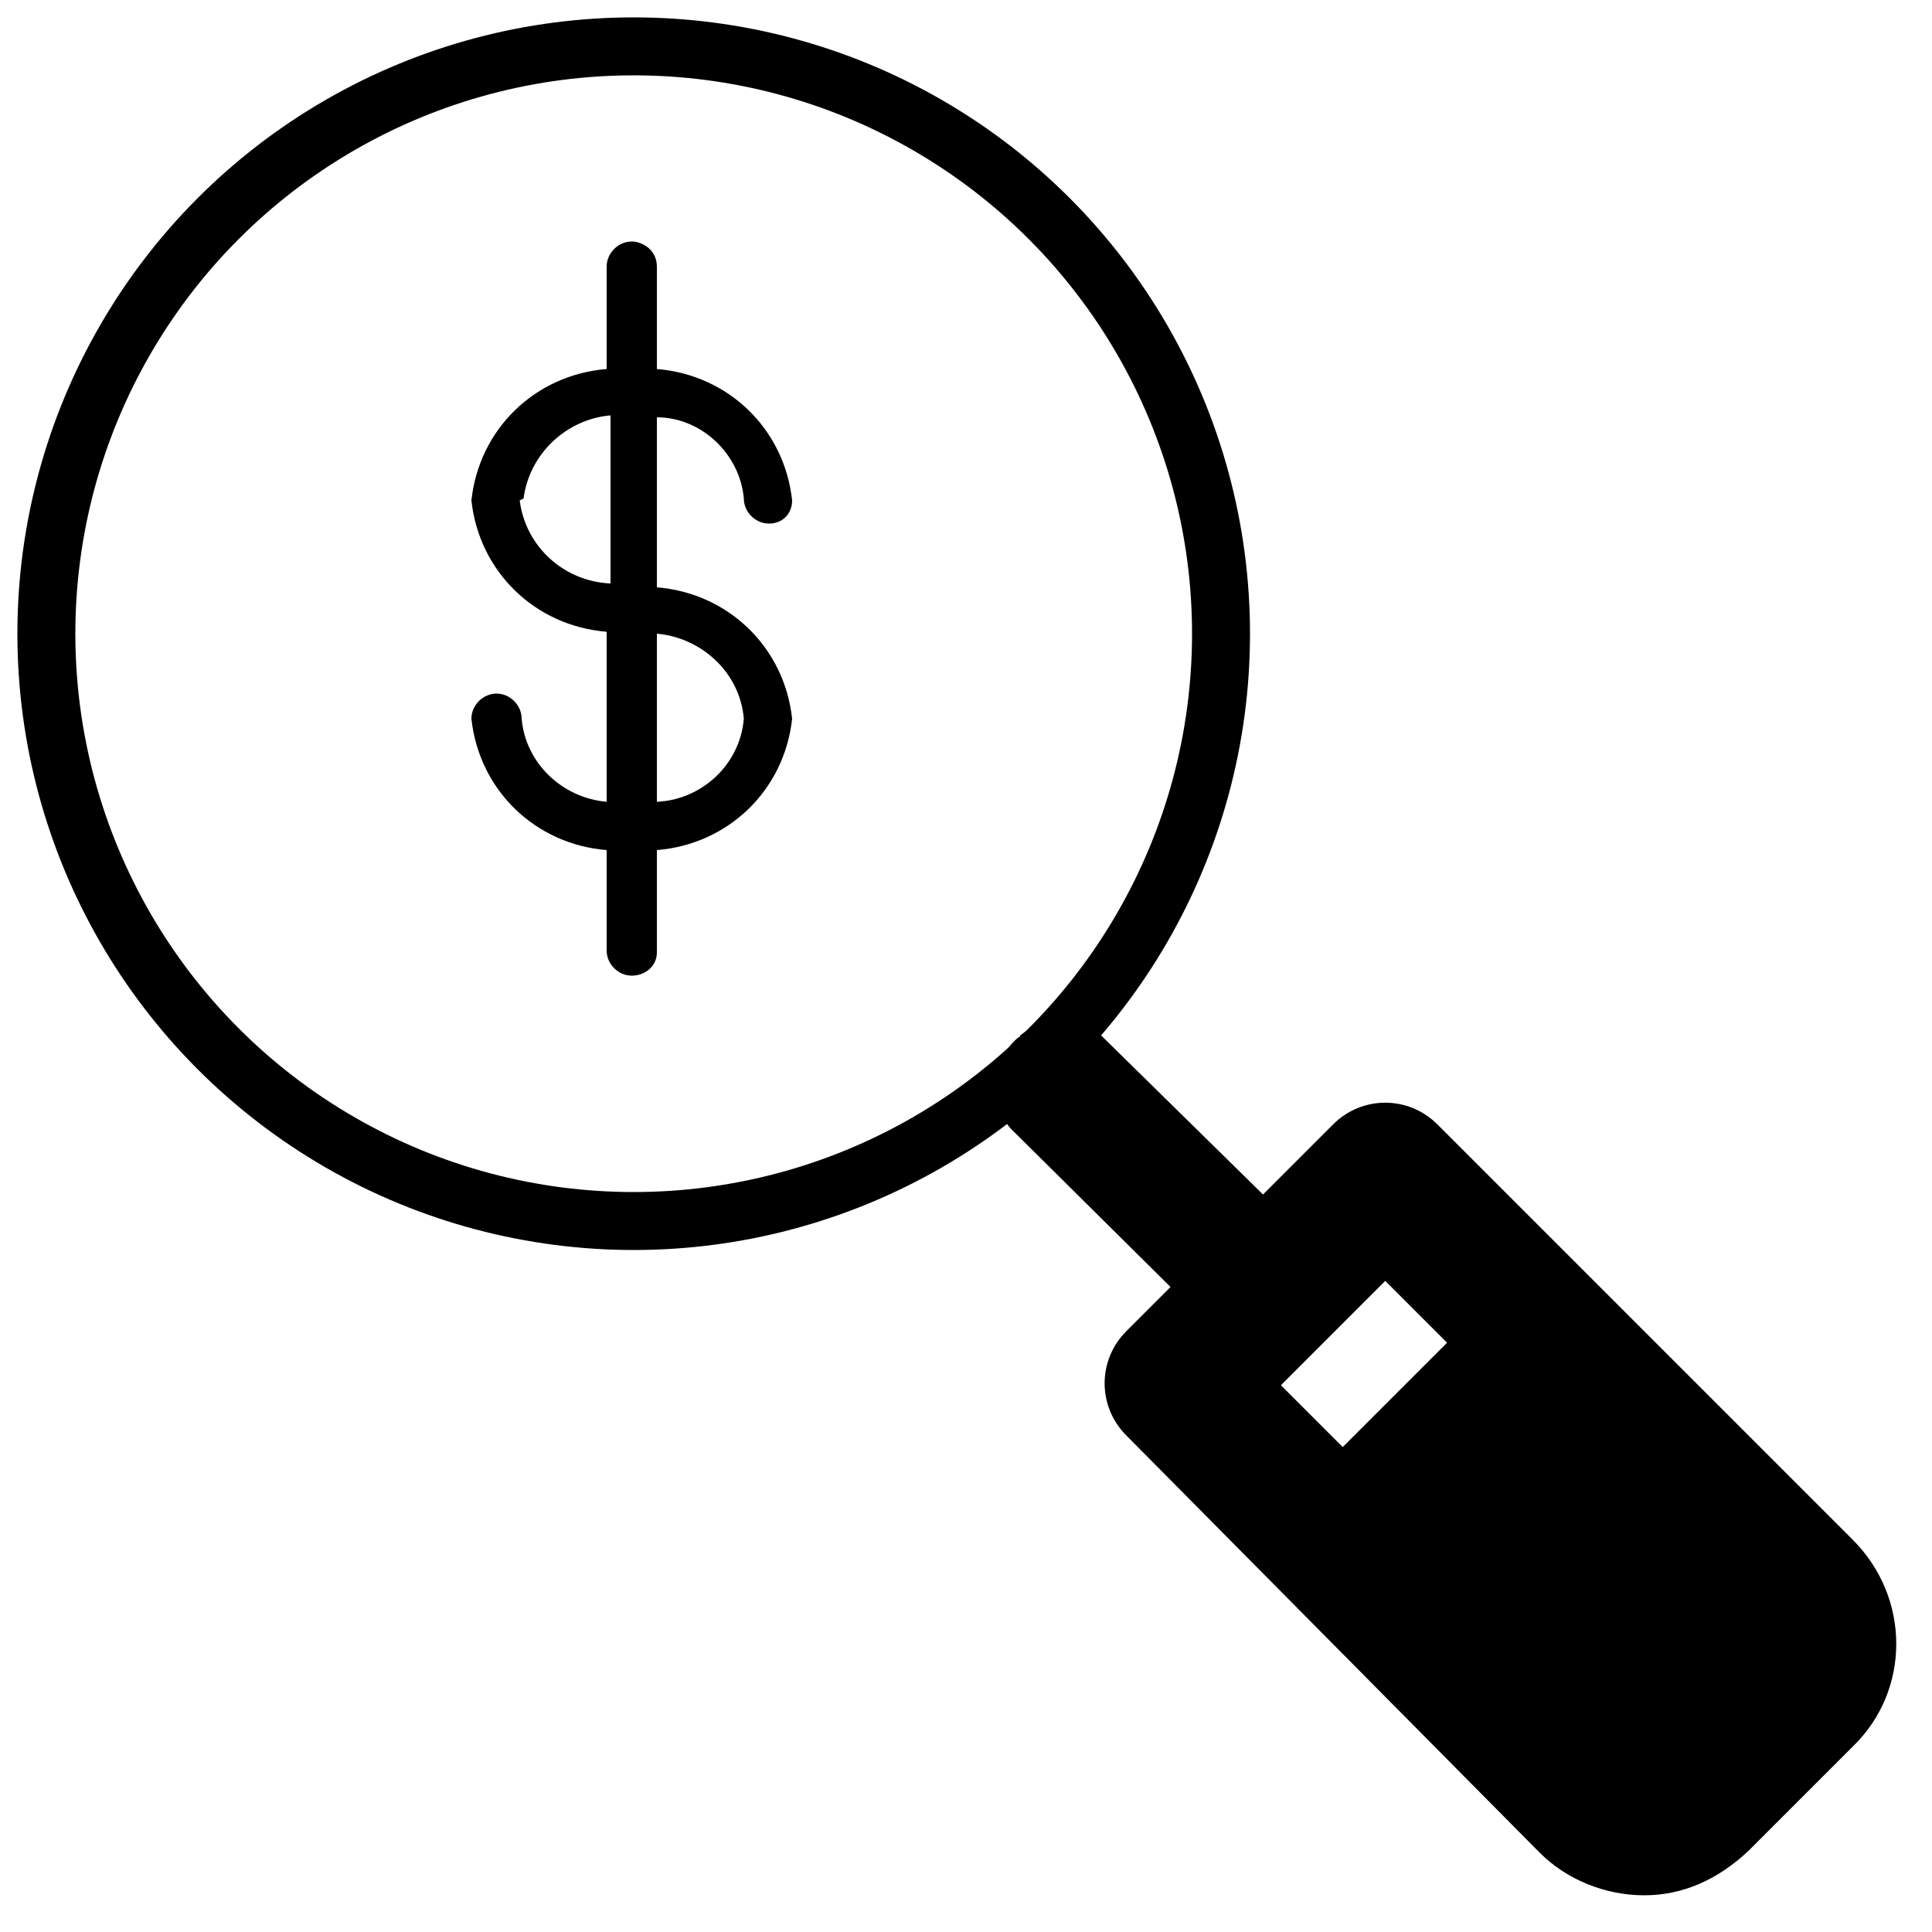 <?xml version="1.0" encoding="utf-8"?>
<!-- Generator: Adobe Illustrator 23.0.0, SVG Export Plug-In . SVG Version: 6.00 Build 0)  -->
<svg version="1.1" id="Capa_1" xmlns="http://www.w3.org/2000/svg" xmlns:xlink="http://www.w3.org/1999/xlink" x="0px" y="0px"
	 viewBox="0 0 100 100" style="enable-background:new 0 0 100 100;" xml:space="preserve">
<style type="text/css">
	.st0{fill:none;stroke:#000000;stroke-width:3;stroke-miterlimit:10;}
</style>
<title>lupa</title>
<g id="_01">
	<polygon points="77.6,66.8 66.8,77.6 84.1,94.8 94.8,84.2 	"/>
	<path d="M85.1,98.1c-2,0-4-0.8-5.4-2.2L58.3,74.3c-1.5-1.5-1.5-3.9,0-5.4l10.7-10.7c1.5-1.5,3.9-1.5,5.4,0l21.5,21.5
		c3,3,3,7.8,0,10.7l0,0l0,0l-5.4,5.4C88.9,97.3,87.1,98.1,85.1,98.1z M66.3,71.7l18.8,18.8l5.4-5.4L71.7,66.3L66.3,71.7z"/>
	<path d="M66.2,70.7c-0.9,0-1.7-0.3-2.4-0.9L52.3,58.4c-1.2-1.4-1-3.5,0.4-4.7c0,0,0.1,0,0.1-0.1c1.2-1,3-1,4.2,0l11.4,11.2
		c1.3,1.3,1.3,3.4,0,4.7l0,0c-0.6,0.6-1.5,1-2.4,1L66.2,70.7z"/>
	<path d="M38.5,25.8c0,0.7,0.6,1.3,1.3,1.3c0.7,0,1.2-0.5,1.2-1.2l0,0c-0.4-3.7-3.3-6.5-7-6.8v-5.3c0-0.7-0.5-1.2-1.2-1.3h-0.1
		c-0.7,0-1.3,0.6-1.3,1.3v5.3c-3.7,0.3-6.6,3.1-7,6.8c0.4,3.7,3.3,6.5,7,6.8v8.8c-2.3-0.2-4.2-2-4.4-4.3c0-0.7-0.6-1.3-1.3-1.3
		c-0.7,0-1.3,0.6-1.3,1.3c0.4,3.7,3.3,6.5,7,6.8v5.2c0,0.7,0.6,1.3,1.3,1.3S34,50,34,49.3l0,0V44c3.7-0.3,6.6-3.1,7-6.8
		c-0.4-3.7-3.3-6.5-7-6.8v-8.8C36.3,21.6,38.3,23.5,38.5,25.8z M27.1,25.8c0.3-2.3,2.2-4.1,4.5-4.3v8.7c-2.4-0.1-4.4-1.9-4.7-4.3
		L27.1,25.8L27.1,25.8z M38.5,37.2c-0.2,2.4-2.2,4.2-4.5,4.3v-8.7C36.3,33,38.3,34.8,38.5,37.2L38.5,37.2z"/>
	<circle class="st0" cx="32.8" cy="32.8" r="30.4"/>
</g>
</svg>
